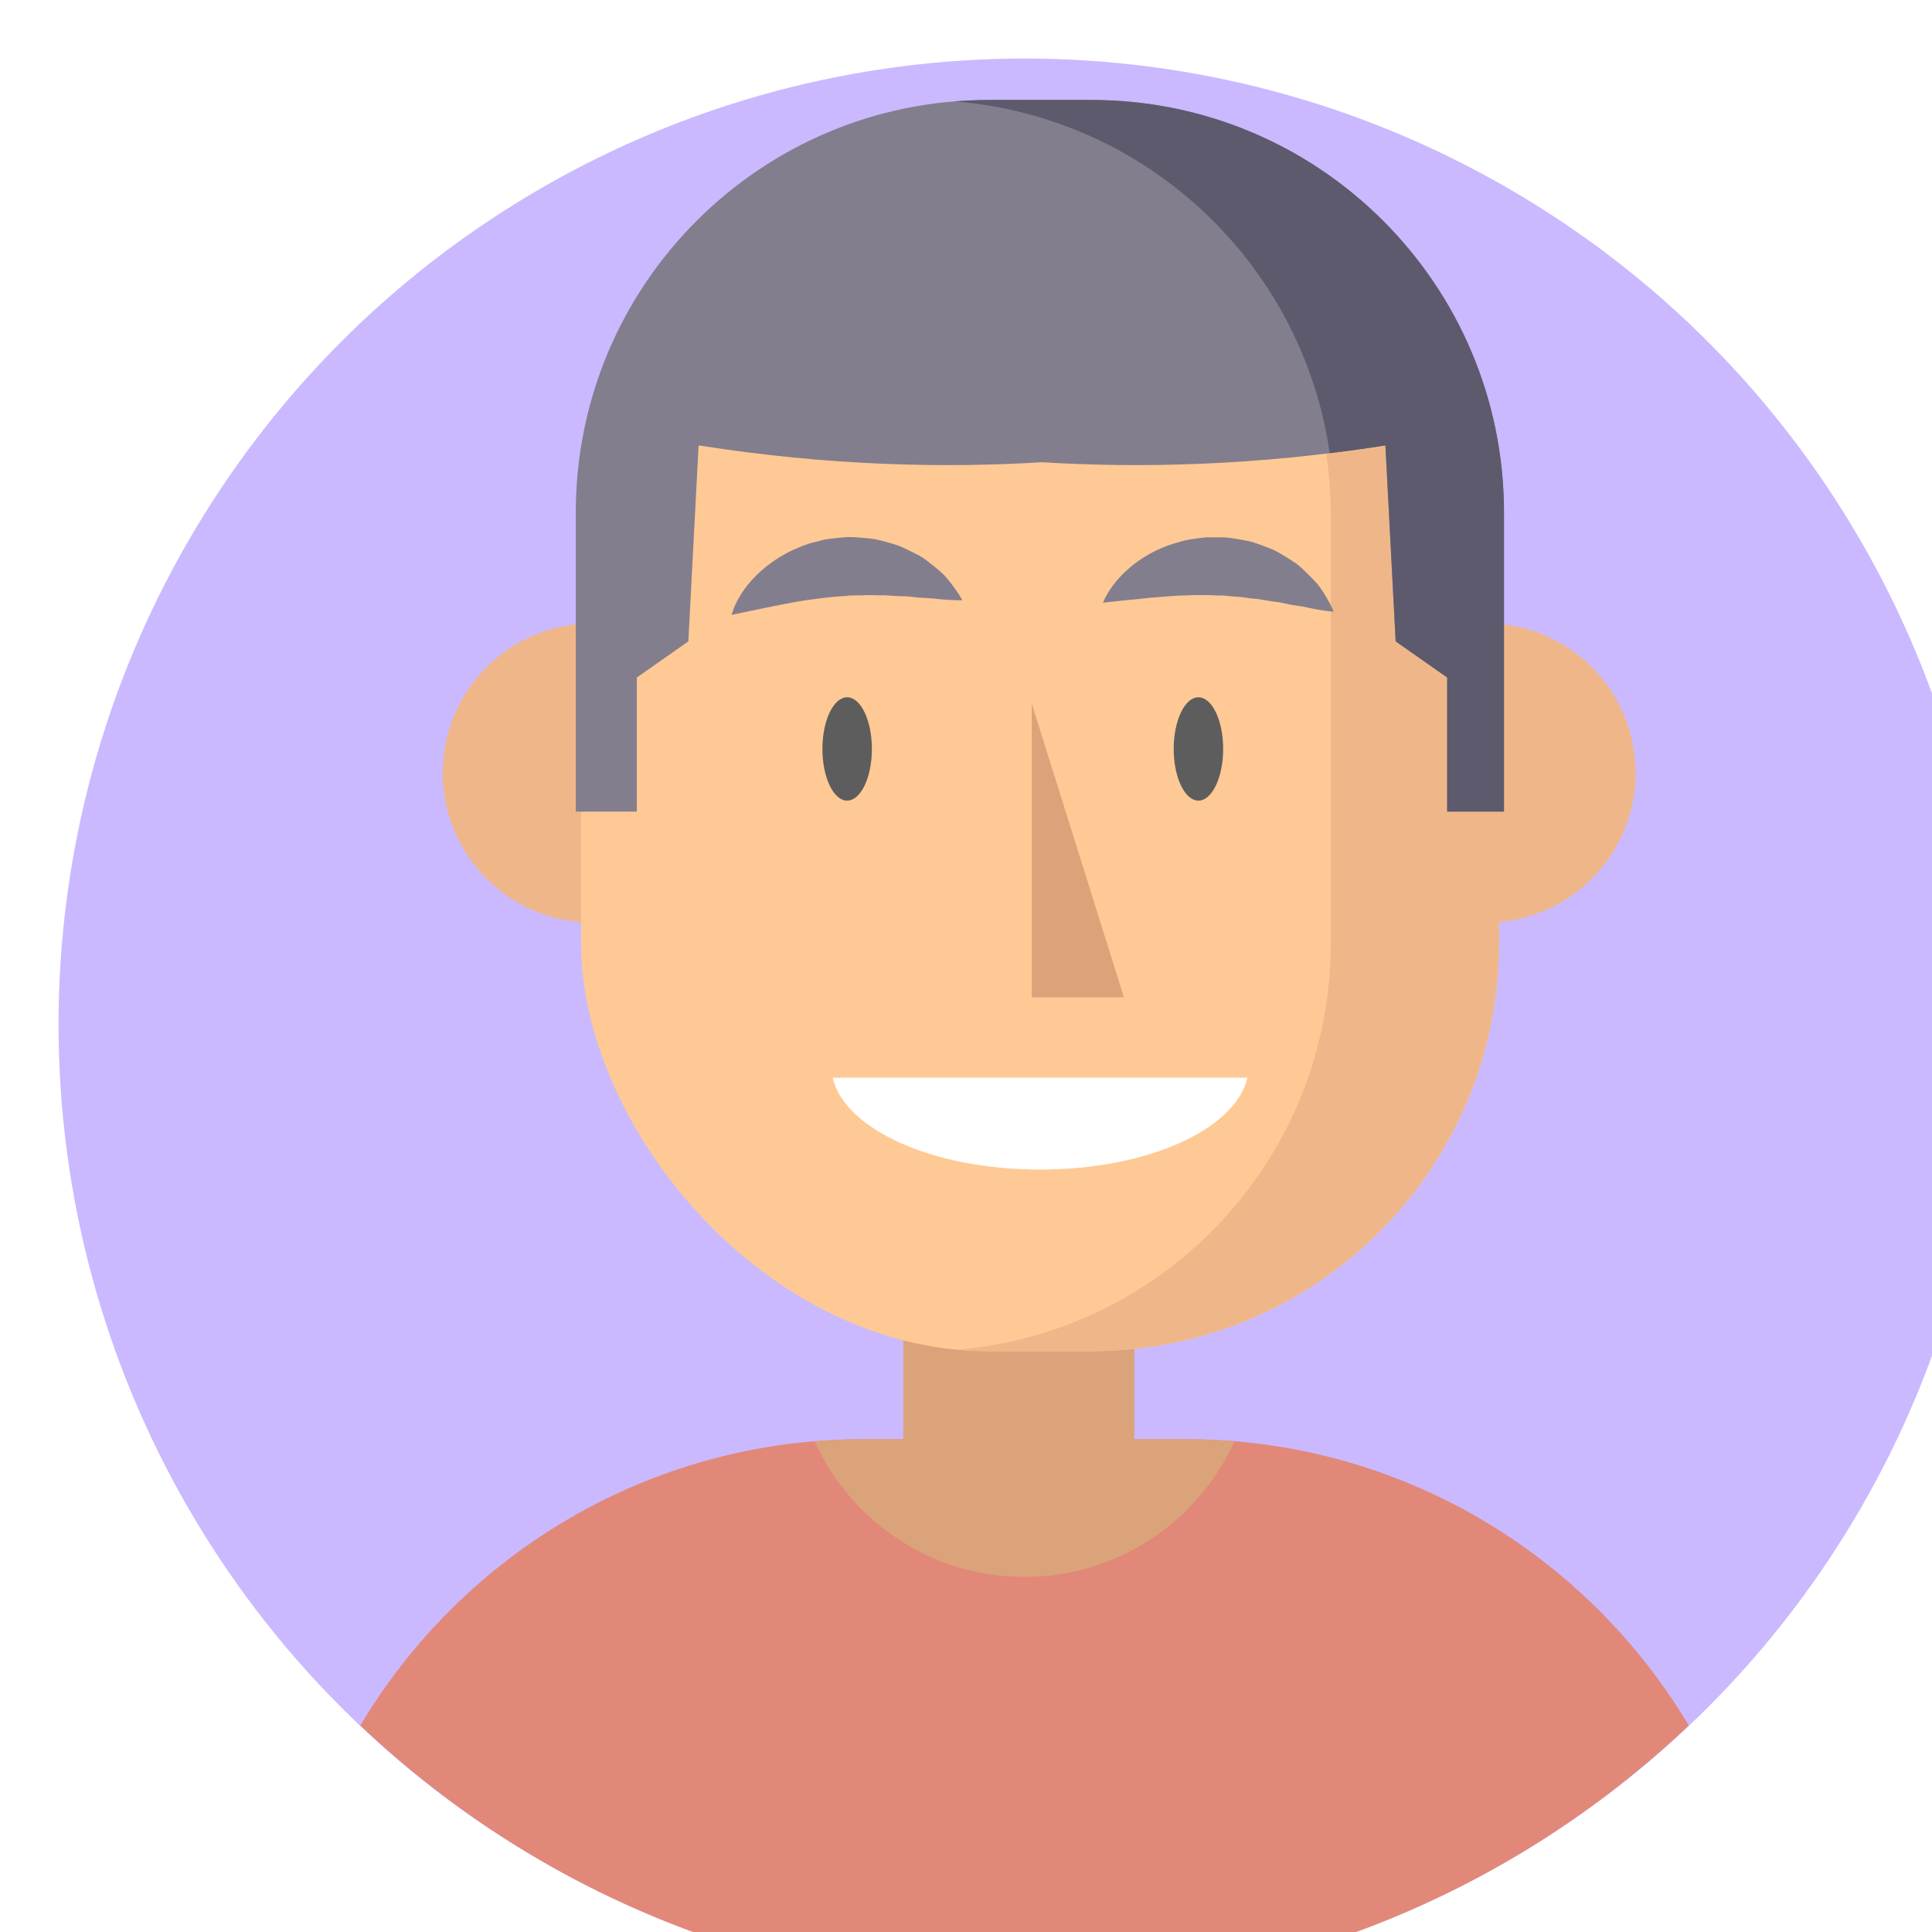 <?xml version="1.0" encoding="UTF-8"?>
<svg id="Layer_2" data-name="Layer 2" xmlns="http://www.w3.org/2000/svg" xmlns:xlink="http://www.w3.org/1999/xlink" viewBox="0 0 132 132">
  <defs>
    <style>
      .cls-1 {
        fill: #5d5d5d;
      }

      .cls-1, .cls-2, .cls-3, .cls-4, .cls-5, .cls-6, .cls-7, .cls-8, .cls-9 {
        stroke-width: 0px;
      }

      .cls-2 {
        fill: #cab9ff;
      }

      .cls-10 {
        filter: url(#drop-shadow-1);
      }

      .cls-3 {
        fill: #5e5a6d;
      }

      .cls-4 {
        fill: #827e8d;
      }

      .cls-5 {
        fill: #efb789;
      }

      .cls-6 {
        fill: #dba379;
      }

      .cls-7 {
        fill: #e28879;
      }

      .cls-8 {
        fill: #fff;
      }

      .cls-9 {
        fill: #ffc995;
      }
    </style>
    <filter id="drop-shadow-1" filterUnits="userSpaceOnUse">
      <feOffset dx="4" dy="4"/>
      <feGaussianBlur result="blur" stdDeviation="2"/>
      <feFlood flood-color="#000" flood-opacity=".22"/>
      <feComposite in2="blur" operator="in"/>
      <feComposite in="SourceGraphic"/>
    </filter>
  </defs>
  <g id="objects">
    <g class="cls-10">
      <circle class="cls-2" cx="66" cy="66" r="66"/>
      <path class="cls-7" d="M66,132c17.59,0,33.55-6.89,45.38-18.11-6.98-11.71-19.76-19.56-34.38-19.56h-22c-14.62,0-27.41,7.85-34.38,19.56,11.83,11.21,27.8,18.11,45.38,18.11Z"/>
      <path class="cls-6" d="M73.5,94.61c0,4.36-3.53,7.89-7.89,7.89h0c-4.36,0-7.89-3.53-7.89-7.89v-19.23c0-4.36,3.53-7.89,7.89-7.89h0c4.36,0,7.89,3.53,7.89,7.89v19.23Z"/>
      <g>
        <circle class="cls-5" cx="36.47" cy="48.81" r="10.22"/>
        <circle class="cls-5" cx="97.53" cy="48.81" r="10.22"/>
        <rect class="cls-9" x="35.7" y="3.31" width="62.71" height="85.01" rx="27.87" ry="27.87"/>
        <path class="cls-5" d="M70.54,3.31h-6.97c-.76,0-1.52.04-2.26.1,14.33,1.15,25.61,13.14,25.61,27.77v29.27c0,14.63-11.27,26.62-25.61,27.77.75.06,1.5.1,2.26.1h6.97c15.39,0,27.87-12.48,27.87-27.87v-29.27c0-15.39-12.48-27.87-27.87-27.87Z"/>
        <path class="cls-4" d="M70.58,2.83h-7.05c-15.57,0-28.19,12.62-28.19,28.19v20.43h4.17v-9.16l3.52-2.47.7-13.39c8.87,1.4,16.8,1.56,23.46,1.15,6.66.41,14.59.25,23.46-1.15l.7,13.39,3.52,2.47v9.16h3.88v-20.43c0-15.57-12.62-28.19-28.19-28.19Z"/>
        <path class="cls-3" d="M70.58,2.83h-7.05c-.4,0-.8.01-1.19.03-.37.02-.73.04-1.1.07,13.15,1.06,23.75,11.13,25.61,24.03,1.25-.15,2.52-.32,3.81-.53l.7,13.39,3.52,2.47v9.16h3.88v-20.43c0-15.57-12.62-28.19-28.19-28.19Z"/>
        <polygon class="cls-6" points="66.49 44.06 66.49 64.14 72.79 64.14 66.49 44.06"/>
        <path class="cls-8" d="M52.89,69.63c.81,3.53,6.84,6.28,14.17,6.28s13.35-2.74,14.17-6.28h-28.33Z"/>
        <path class="cls-1" d="M52.19,47.17c0,1.95.76,3.53,1.69,3.53s1.69-1.58,1.69-3.53-.76-3.53-1.69-3.53-1.69,1.58-1.69,3.53Z"/>
        <path class="cls-1" d="M76.19,47.17c0,1.95.76,3.53,1.69,3.53s1.69-1.58,1.69-3.53-.76-3.53-1.69-3.53-1.69,1.58-1.69,3.53Z"/>
        <path class="cls-4" d="M45.99,38s.07-.31.3-.79c.23-.48.63-1.13,1.26-1.77.31-.33.68-.65,1.1-.96.42-.31.89-.59,1.41-.85.52-.23,1.07-.48,1.67-.61.3-.07.59-.17.9-.2l.93-.1c.62-.07,1.25.02,1.85.07.61.06,1.18.26,1.74.41.54.18,1.04.45,1.5.68.47.22.84.57,1.19.83.35.29.66.54.89.84.24.28.42.54.58.76.3.43.44.7.44.7,0,0-.33.01-.84-.02-.25-.02-.56-.03-.89-.07-.32-.05-.7-.05-1.09-.08-.39-.01-.78-.11-1.21-.1-.42,0-.85-.05-1.28-.07-.44.02-.87-.02-1.31-.01-.44.05-.88-.02-1.32.06-.44.02-.88.05-1.32.11-.44.03-.87.12-1.31.16-.43.08-.86.13-1.27.22-.41.08-.82.15-1.19.23-.76.15-1.43.3-1.93.4-.49.1-.8.17-.8.17Z"/>
        <path class="cls-4" d="M71.36,37.19s.1-.31.38-.75c.28-.45.74-1.06,1.43-1.64.34-.3.74-.58,1.19-.85.45-.27.95-.5,1.49-.7.54-.17,1.12-.37,1.72-.43.3-.04.61-.1.92-.11h.93c.62,0,1.24.14,1.84.25.6.13,1.15.38,1.68.58.52.24.98.55,1.42.83.44.27.78.65,1.1.95.31.32.6.6.8.92.21.3.37.58.5.81.26.46.36.74.36.74,0,0-.33-.02-.83-.1-.25-.04-.55-.09-.87-.16-.31-.09-.69-.12-1.08-.19-.39-.05-.77-.19-1.19-.22-.42-.05-.84-.14-1.27-.2-.44-.02-.87-.11-1.3-.15-.44,0-.88-.11-1.32-.08-.44-.03-.88-.04-1.32-.03-.44-.02-.88.03-1.32.03-.43.03-.87.05-1.28.09-.42.04-.83.06-1.21.11-.77.07-1.45.15-1.96.2-.5.05-.81.09-.81.09Z"/>
      </g>
      <path class="cls-6" d="M77,94.33h-22c-1.13,0-2.24.06-3.34.15,2.47,5.46,7.96,9.26,14.34,9.26s11.87-3.8,14.34-9.26c-1.1-.09-2.21-.15-3.34-.15Z"/>
    </g>
  </g>
</svg>